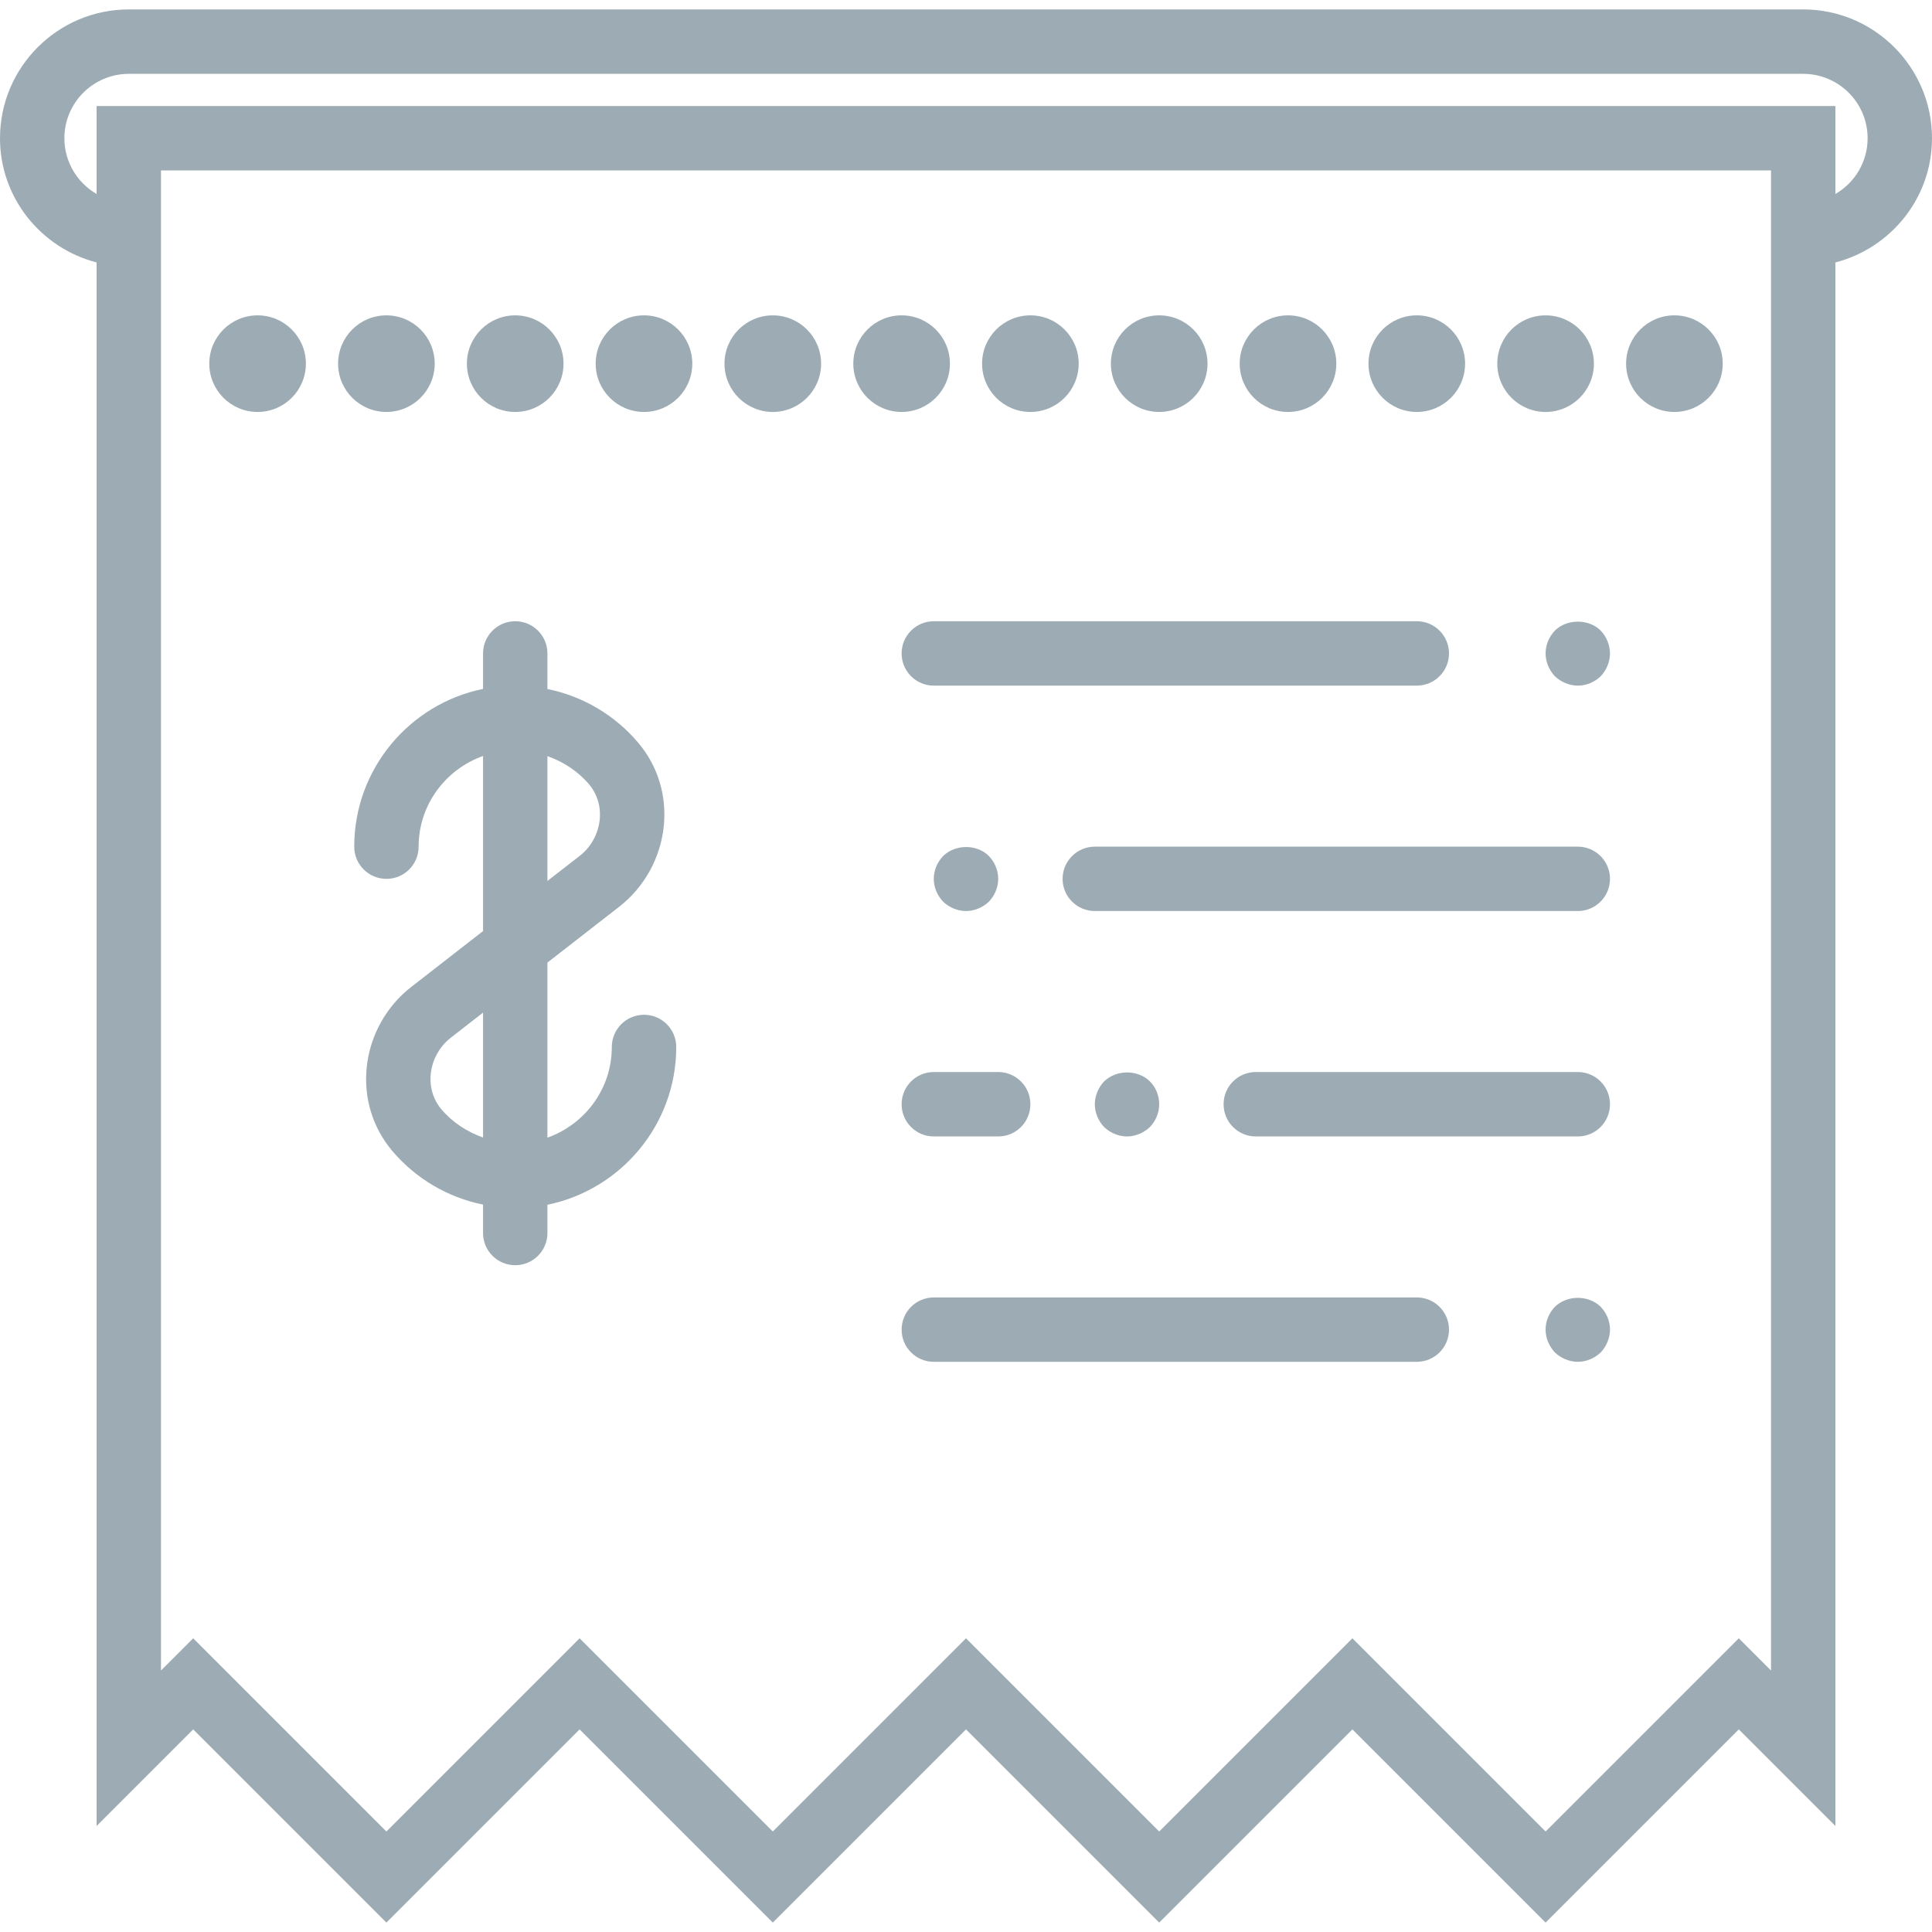 <?xml version="1.0" encoding="UTF-8"?>
<svg width="40px" height="40px" viewBox="0 0 40 40" version="1.1" xmlns="http://www.w3.org/2000/svg" xmlns:xlink="http://www.w3.org/1999/xlink">
    <!-- Generator: Sketch 50.2 (55047) - http://www.bohemiancoding.com/sketch -->
    <title>receipt</title>
    <desc>Created with Sketch.</desc>
    <defs></defs>
    <g id="Page-1" stroke="none" stroke-width="1" fill="none" fill-rule="evenodd">
        <g id="Homepage-Tyfli" transform="translate(-1445, -3679)" fill="#9DACB4" fill-rule="nonzero">
            <g id="receipt" transform="translate(1445, 3679)">
                <path d="M40,2.862 C40,1.391 38.804,0.195 37.333,0.195 L2.667,0.195 C1.196,0.195 0,1.391 0,2.862 C0,4.101 0.853,5.136 2,5.434 L2,37.805 L4,35.805 L8,39.805 L12,35.805 L16,39.805 L20,35.805 L24,39.805 L28,35.805 L32,39.805 L36,35.805 L38,37.805 L38,5.434 C39.147,5.136 40,4.101 40,2.862 Z M36.667,34.586 L36,33.919 L32,37.919 L28,33.919 L24,37.919 L20,33.919 L16,37.919 L12,33.919 L8,37.919 L4,33.919 L3.333,34.586 L3.333,5.529 L3.333,3.529 L36.667,3.529 L36.667,5.529 L36.667,34.586 Z M38,4.016 L38,2.195 L2,2.195 L2,4.016 C1.602,3.786 1.333,3.355 1.333,2.862 C1.333,2.127 1.931,1.529 2.667,1.529 L37.333,1.529 C38.069,1.529 38.667,2.127 38.667,2.862 C38.667,3.355 38.398,3.786 38,4.016 Z" id="Shape"></path>
                <path d="M29.333,26.862 L19.333,26.862 C18.965,26.862 18.667,27.16 18.667,27.529 C18.667,27.897 18.965,28.195 19.333,28.195 L29.333,28.195 C29.701,28.195 30,27.897 30,27.529 C30,27.16 29.701,26.862 29.333,26.862 Z" id="Shape"></path>
                <path d="M32.193,27.055 C32.073,27.181 32,27.348 32,27.529 C32,27.702 32.073,27.875 32.193,28.002 C32.32,28.122 32.493,28.195 32.667,28.195 C32.84,28.195 33.013,28.122 33.14,28.002 C33.26,27.875 33.333,27.702 33.333,27.529 C33.333,27.348 33.26,27.181 33.14,27.055 C32.887,26.809 32.447,26.809 32.193,27.055 Z" id="Shape"></path>
                <path d="M32.667,17.529 L22.667,17.529 C22.299,17.529 22,17.827 22,18.195 C22,18.564 22.299,18.862 22.667,18.862 L32.667,18.862 C33.035,18.862 33.333,18.564 33.333,18.195 C33.333,17.827 33.035,17.529 32.667,17.529 Z" id="Shape"></path>
                <path d="M32.667,22.195 L26,22.195 C25.632,22.195 25.333,22.493 25.333,22.862 C25.333,23.231 25.632,23.529 26,23.529 L32.667,23.529 C33.035,23.529 33.333,23.231 33.333,22.862 C33.333,22.493 33.035,22.195 32.667,22.195 Z" id="Shape"></path>
                <path d="M18.667,22.862 C18.667,23.231 18.965,23.529 19.333,23.529 L20.667,23.529 C21.035,23.529 21.333,23.231 21.333,22.862 C21.333,22.493 21.035,22.195 20.667,22.195 L19.333,22.195 C18.965,22.195 18.667,22.493 18.667,22.862 Z" id="Shape"></path>
                <path d="M30,13.529 C30,13.16 29.701,12.862 29.333,12.862 L19.333,12.862 C18.965,12.862 18.667,13.16 18.667,13.529 C18.667,13.897 18.965,14.195 19.333,14.195 L29.333,14.195 C29.701,14.195 30,13.897 30,13.529 Z" id="Shape"></path>
                <path d="M32.193,13.055 C32.073,13.181 32,13.348 32,13.529 C32,13.702 32.073,13.875 32.193,14.002 C32.32,14.122 32.493,14.195 32.667,14.195 C32.847,14.195 33.013,14.122 33.14,14.002 C33.26,13.875 33.333,13.702 33.333,13.529 C33.333,13.355 33.26,13.181 33.14,13.055 C32.893,12.809 32.44,12.809 32.193,13.055 Z" id="Shape"></path>
                <path d="M20.473,18.669 C20.593,18.542 20.667,18.375 20.667,18.195 C20.667,18.015 20.593,17.848 20.473,17.722 C20.227,17.475 19.78,17.475 19.527,17.722 C19.407,17.848 19.333,18.015 19.333,18.195 C19.333,18.375 19.407,18.542 19.527,18.669 C19.653,18.789 19.827,18.862 20,18.862 C20.173,18.862 20.347,18.789 20.473,18.669 Z" id="Shape"></path>
                <path d="M23.807,23.335 C23.927,23.209 24,23.042 24,22.862 C24,22.681 23.927,22.509 23.807,22.389 C23.56,22.142 23.113,22.142 22.86,22.389 C22.74,22.515 22.667,22.689 22.667,22.862 C22.667,23.035 22.74,23.209 22.86,23.335 C22.987,23.455 23.16,23.529 23.333,23.529 C23.507,23.529 23.68,23.455 23.807,23.335 Z" id="Shape"></path>
                <path d="M11.333,14.263 L11.333,13.529 C11.333,13.16 11.035,12.862 10.667,12.862 C10.299,12.862 10,13.16 10,13.529 L10,14.265 C9.273,14.413 8.61,14.799 8.121,15.377 C7.714,15.858 7.525,16.474 7.592,17.112 C7.66,17.765 7.996,18.37 8.514,18.773 L10,19.929 L10,23.554 C9.226,23.278 8.667,22.545 8.667,21.677 C8.667,21.308 8.368,21.01 8,21.01 C7.632,21.01 7.333,21.308 7.333,21.677 C7.333,23.286 8.481,24.633 10,24.943 L10,25.528 C10,25.897 10.299,26.195 10.667,26.195 C11.035,26.195 11.333,25.897 11.333,25.528 L11.333,24.94 C12.061,24.792 12.723,24.406 13.213,23.828 C13.62,23.345 13.808,22.729 13.741,22.091 C13.673,21.439 13.337,20.835 12.819,20.433 L11.333,19.277 L11.333,15.652 C12.107,15.928 12.667,16.661 12.667,17.529 C12.667,17.898 12.965,18.196 13.333,18.196 C13.701,18.196 14,17.898 14,17.529 C14,15.919 12.853,14.573 11.333,14.263 Z M12.001,21.485 C12.233,21.666 12.385,21.939 12.415,22.231 C12.444,22.504 12.365,22.766 12.195,22.967 C11.963,23.241 11.663,23.433 11.333,23.551 L11.333,20.965 L12.001,21.485 Z M9.333,17.721 C9.099,17.539 8.949,17.267 8.918,16.974 C8.89,16.701 8.968,16.44 9.139,16.238 C9.371,15.964 9.671,15.772 10,15.655 L10,18.239 L9.333,17.721 Z" id="Shape" transform="translate(10.667, 19.528) scale(-1, 1) translate(-10.667, -19.528) "></path>
                <circle id="Oval" cx="26.667" cy="7.529" r="1"></circle>
                <circle id="Oval" cx="24" cy="7.529" r="1"></circle>
                <circle id="Oval" cx="29.333" cy="7.529" r="1"></circle>
                <circle id="Oval" cx="21.333" cy="7.529" r="1"></circle>
                <circle id="Oval" cx="32" cy="7.529" r="1"></circle>
                <circle id="Oval" cx="13.333" cy="7.529" r="1"></circle>
                <circle id="Oval" cx="16" cy="7.529" r="1"></circle>
                <circle id="Oval" cx="18.667" cy="7.529" r="1"></circle>
                <circle id="Oval" cx="34.667" cy="7.529" r="1"></circle>
                <circle id="Oval" cx="10.667" cy="7.529" r="1"></circle>
                <circle id="Oval" cx="8" cy="7.529" r="1"></circle>
                <circle id="Oval" cx="5.333" cy="7.529" r="1"></circle>
            </g>
        </g>
    </g>
</svg>